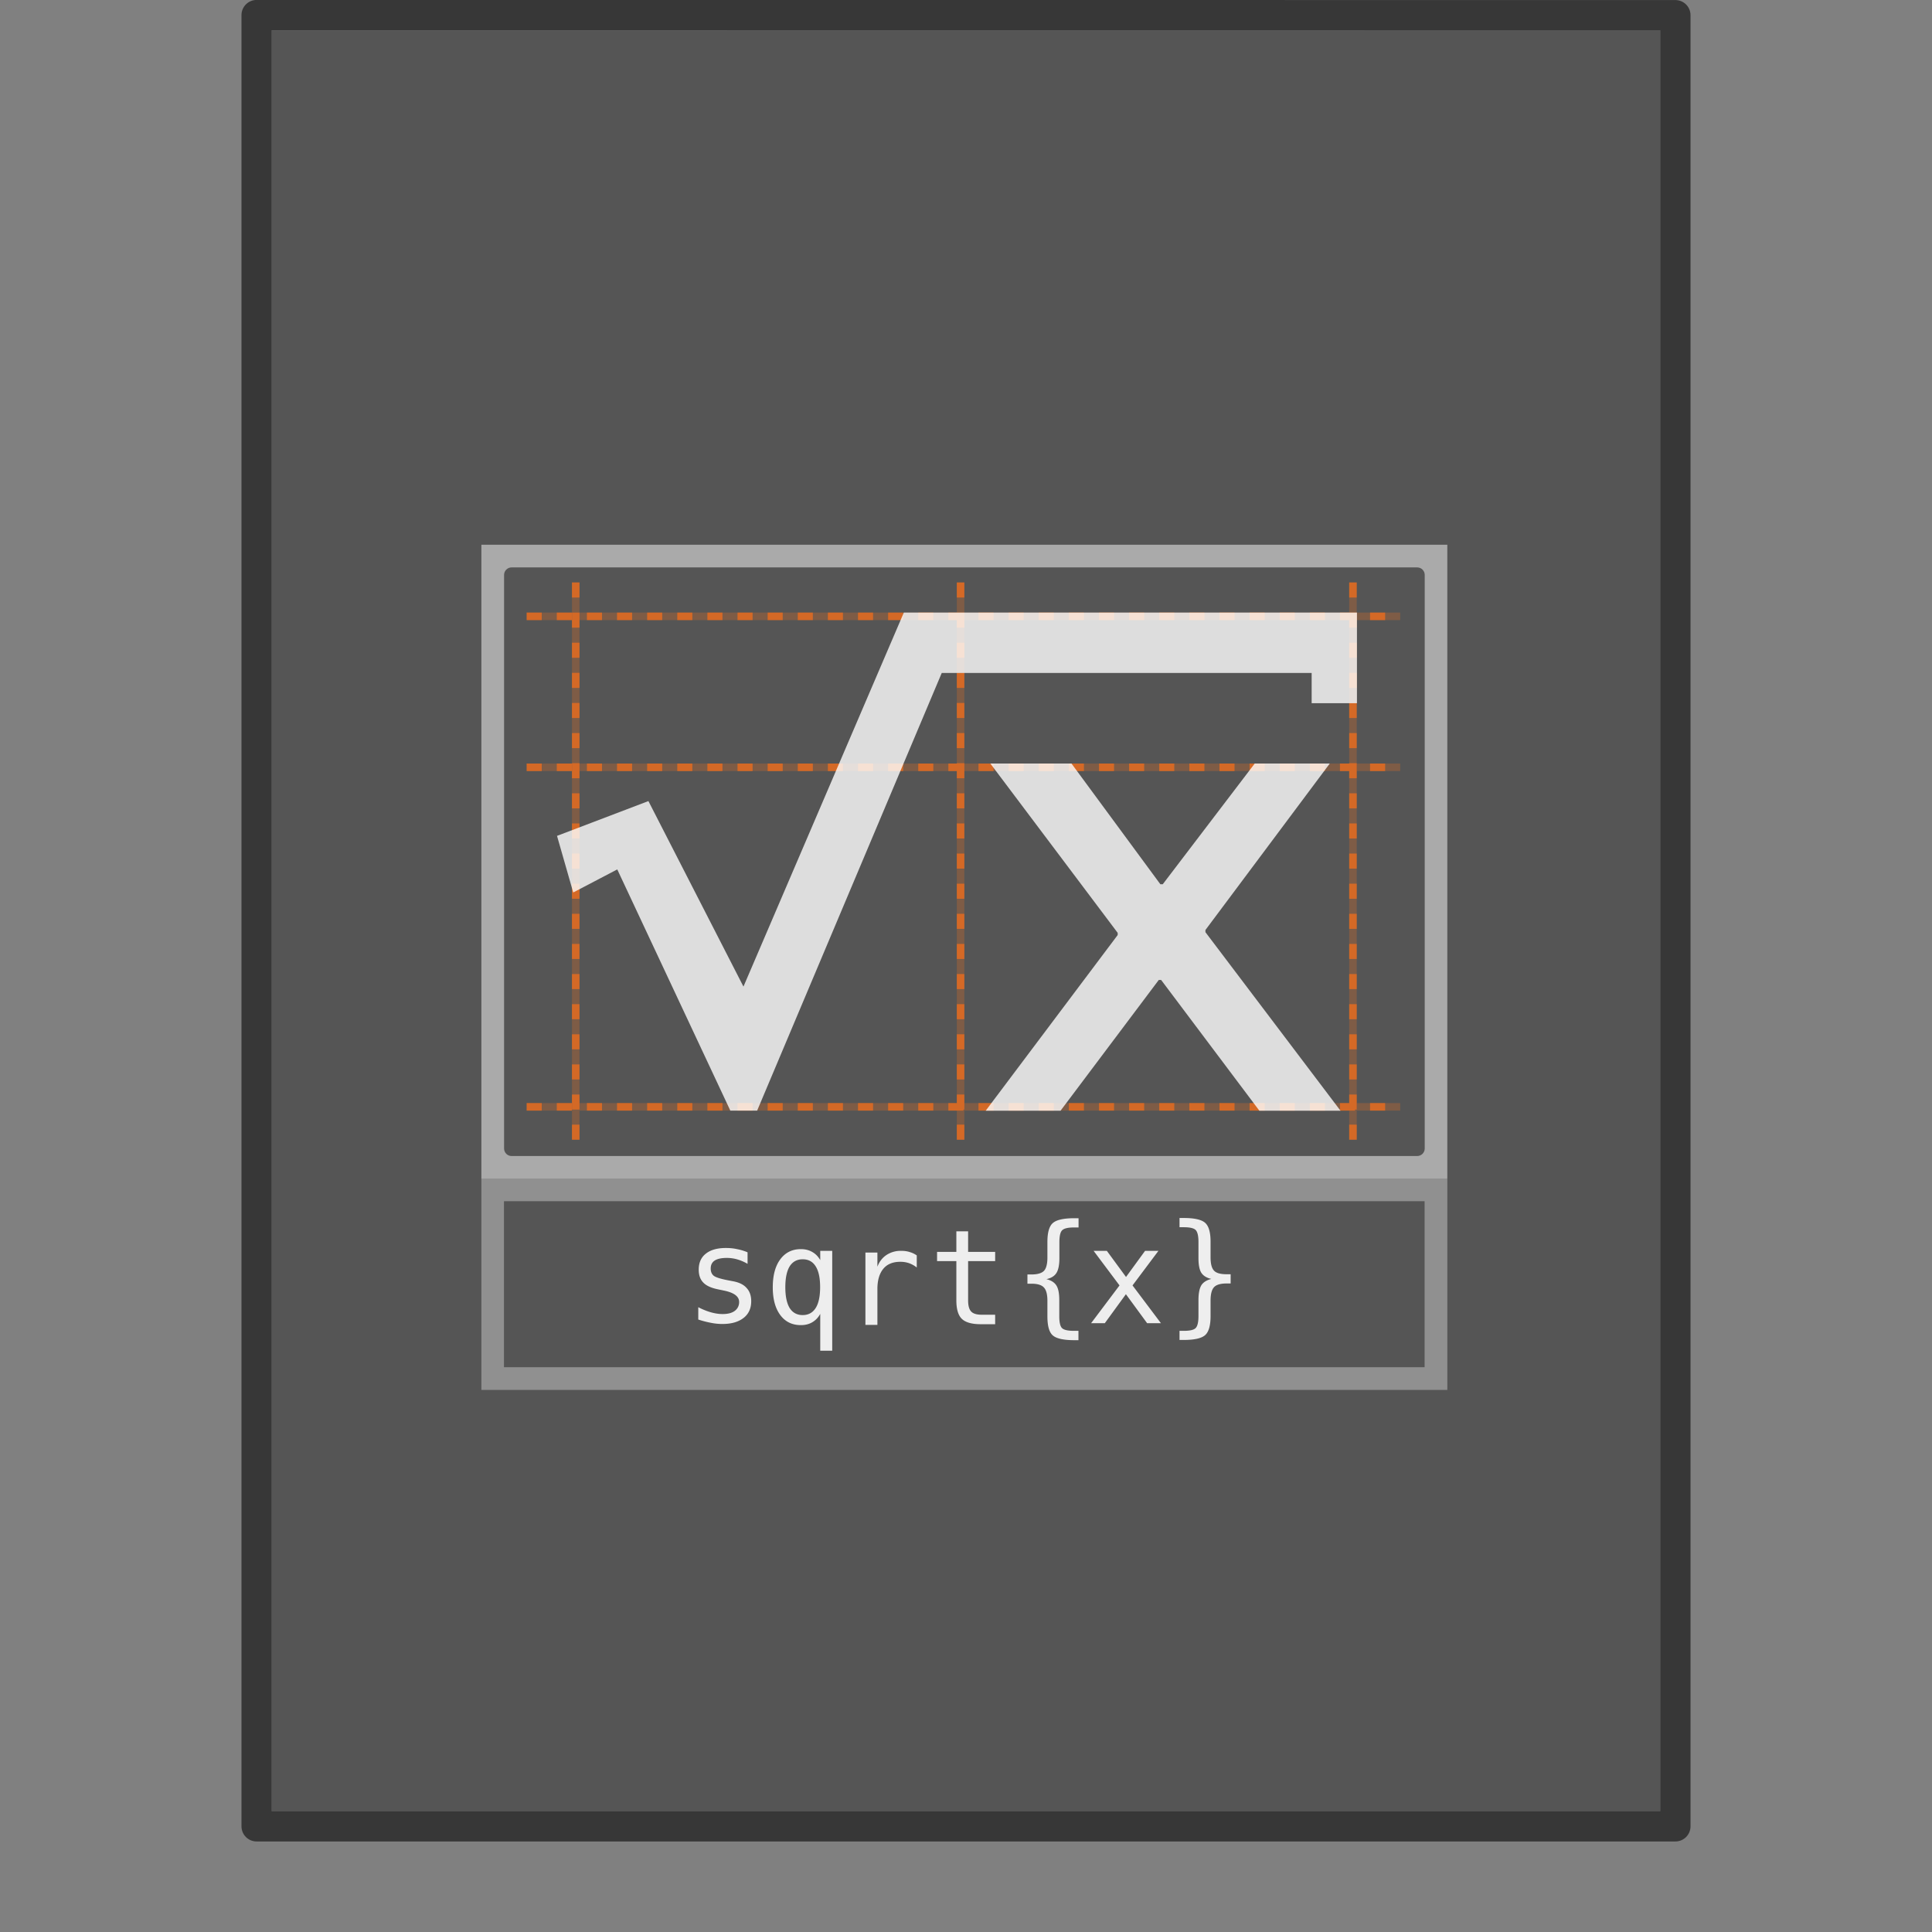 <svg width="64" height="64" version="1.1" viewBox="0 0 16.933 16.933" xmlns="http://www.w3.org/2000/svg" xmlns:xlink="http://www.w3.org/1999/xlink">
 <rect x="0" y="0" width="16.933" height="16.933" fill="#808080" stroke="none"/>
 <path d="m2.381 0.265h12.171v15.61h-12.17v-15.61z" color="#000000" fill="#555555" overflow="visible" stroke-width=".265"/>
 <path d="m2.249 0.132 12.435 0.001v15.874h-12.435v-15.875z" color="#000000" fill="none" overflow="visible" stroke="#373737" stroke-linecap="round" stroke-linejoin="round" stroke-width=".265"/>
 <path d="m4.219 10.33v1.852h8.466v-1.852h-8.466zm0.198 0.198h8.069v1.455h-8.069v-1.455z" fill="#ffffff" opacity=".35"/>
 <path d="m4.219 4.774v5.556h8.466v-5.556h-8.466zm0.265 0.199h7.937c0.037 0 0.066 0.03 0.066 0.066v5.027c0 0.037-0.03 0.066-0.066 0.066h-7.937c-0.037 0-0.066-0.03-0.066-0.066v-5.027c0-0.037 0.03-0.066 0.066-0.066z" fill="#ffffff" opacity=".5"/>
 <path d="m6.552 10.975v0.102a0.397 0.397 0 0 0-0.09-0.039 0.331 0.331 0 0 0-0.092-0.013c-0.047 0-0.083 0.008-0.106 0.023-0.023 0.015-0.035 0.038-0.035 0.07 0 0.028 0.009 0.049 0.026 0.063 0.017 0.014 0.061 0.028 0.13 0.041l0.042 0.008c0.052 0.01 0.091 0.029 0.117 0.059 0.027 0.029 0.04 0.068 0.04 0.115 0 0.063-0.022 0.112-0.067 0.147-0.045 0.035-0.106 0.053-0.186 0.053-0.031 0-0.064-0.003-0.099-0.01a0.877 0.877 0 0 1-0.112-0.029v-0.108c0.039 0.02 0.076 0.035 0.112 0.045 0.036 0.01 0.069 0.015 0.101 0.015 0.046 0 0.082-0.009 0.107-0.028a0.093 0.093 0 0 0 0.038-0.079c0-0.048-0.046-0.082-0.139-0.1l-0.004-0.001-0.039-0.008c-0.06-0.012-0.104-0.031-0.131-0.059-0.028-0.028-0.041-0.066-0.041-0.114 0-0.061 0.021-0.108 0.062-0.14 0.041-0.033 0.1-0.05 0.176-0.05 0.034 0 0.067 0.003 0.098 0.01 0.031 0.006 0.062 0.015 0.092 0.028m0.331 0.305c0 0.081 0.013 0.142 0.038 0.183 0.026 0.041 0.064 0.062 0.114 0.062 0.05 0 0.088-0.021 0.114-0.062 0.026-0.041 0.039-0.102 0.039-0.183s-0.013-0.141-0.039-0.182c-0.026-0.042-0.064-0.062-0.114-0.062-0.05 0-0.088 0.021-0.114 0.062-0.025 0.041-0.038 0.102-0.038 0.183m0.305 0.235a0.183 0.183 0 0 1-0.069 0.072c-0.029 0.017-0.062 0.025-0.1 0.025-0.076 0-0.136-0.029-0.18-0.088-0.044-0.059-0.066-0.14-0.066-0.243 0-0.105 0.022-0.187 0.066-0.246 0.044-0.059 0.104-0.089 0.18-0.089 0.038 0 0.071 0.008 0.1 0.025 0.029 0.016 0.052 0.04 0.07 0.071v-0.081h0.105v0.875h-0.105v-0.322m0.846-0.407a0.236 0.236 0 0 0-0.068-0.038 0.232 0.231 0 0 0-0.076-0.012c-0.065 0-0.115 0.02-0.149 0.061-0.034 0.041-0.052 0.1-0.052 0.177v0.315h-0.105v-0.634h0.105v0.124c0.017-0.045 0.044-0.079 0.08-0.103a0.226 0.226 0 0 1 0.129-0.036c0.026 0 0.05 0.003 0.072 0.01 0.022 0.006 0.044 0.016 0.064 0.03v0.106m0.45-0.317v0.18h0.237v0.081h-0.237v0.344c0 0.047 0.009 0.079 0.027 0.098 0.018 0.019 0.049 0.028 0.093 0.028h0.117v0.083h-0.127c-0.078 0-0.133-0.016-0.165-0.047-0.032-0.031-0.048-0.085-0.048-0.162v-0.344h-0.169v-0.081h0.169v-0.18h0.104m0.966 0.873v0.081h-0.036c-0.094 0-0.157-0.014-0.189-0.042-0.032-0.028-0.047-0.084-0.047-0.167v-0.135c0-0.057-0.01-0.096-0.031-0.118-0.02-0.022-0.056-0.033-0.109-0.033h-0.035v-0.081h0.035c0.053 0 0.09-0.011 0.11-0.032 0.02-0.021 0.03-0.061 0.03-0.117v-0.136c0-0.083 0.016-0.139 0.048-0.166 0.032-0.028 0.095-0.042 0.189-0.042h0.036v0.081h-0.04c-0.053 0-0.087 0.008-0.104 0.025-0.016 0.016-0.024 0.051-0.024 0.105v0.14c0 0.059-0.009 0.102-0.026 0.129-0.017 0.027-0.046 0.045-0.088 0.054 0.042 0.01 0.071 0.029 0.088 0.056s0.025 0.07 0.025 0.128v0.14c0 0.054 0.008 0.089 0.024 0.105 0.016 0.016 0.051 0.024 0.104 0.024h0.04m0.701-0.701-0.227 0.303 0.249 0.331h-0.121l-0.186-0.254-0.185 0.254h-0.12l0.249-0.331-0.227-0.303h0.116l0.168 0.229 0.167-0.229h0.117m0.185 0.701h0.038c0.053 0 0.088-0.008 0.104-0.025 0.016-0.017 0.024-0.052 0.024-0.105v-0.14c0-0.059 0.009-0.102 0.025-0.129 0.017-0.027 0.046-0.045 0.088-0.056-0.042-0.009-0.071-0.028-0.088-0.054-0.017-0.027-0.025-0.07-0.025-0.129v-0.14c0-0.053-0.008-0.088-0.024-0.105-0.016-0.017-0.051-0.025-0.104-0.025h-0.038v-0.081h0.035c0.094 0 0.157 0.014 0.189 0.042 0.032 0.028 0.048 0.083 0.048 0.166v0.136c0 0.057 0.01 0.096 0.03 0.117 0.02 0.022 0.057 0.032 0.11 0.032h0.036v0.081h-0.036c-0.053 0-0.09 0.011-0.11 0.033-0.02 0.022-0.03 0.061-0.03 0.118v0.135c0 0.083-0.016 0.139-0.048 0.167-0.032 0.028-0.094 0.042-0.189 0.042h-0.035v-0.081" fill="#ffffff" opacity=".9" stroke-width=".132"/>
 <path d="m11.858 5.138v4.828m-6.812-4.828v4.828m3.373-4.828v4.828m-3.77-0.265h7.607m-7.607-2.976h7.607m-7.607-1.323h7.607" fill="none" opacity=".25" stroke="#f87019" stroke-dasharray="0.066, 0.066" stroke-linecap="square" stroke-width=".066"/>
 <path d="m11.858 5.138v4.828m-6.812-4.828v4.828m3.373-4.828v4.828m-3.77-0.265h7.607m-7.607-2.976h7.607m-7.607-1.323h7.607" fill="none" opacity=".7" stroke="#f87019" stroke-dasharray="0.066, 0.198" stroke-linecap="square" stroke-width=".066"/>
 <path d="m7.923 5.369h3.97v0.794h-0.397v-0.265h-3.242l-1.618 3.836h-0.235l-0.991-2.114-0.386 0.202-0.142-0.496 0.801-0.305 0.833 1.626 1.406-3.279" fill="#ffffff" opacity=".8" stroke-width=".066"/>
 <path d="m11.653 6.692h-0.656l-0.806 1.058h-0.021l-0.779-1.058h-0.711l1.116 1.484v0.019l-1.157 1.54h0.656l0.861-1.146h0.021l0.861 1.146h0.711l-1.184-1.565v-0.019l1.089-1.458" fill="#ffffff" opacity=".8" stroke-width=".066"/>
</svg>
